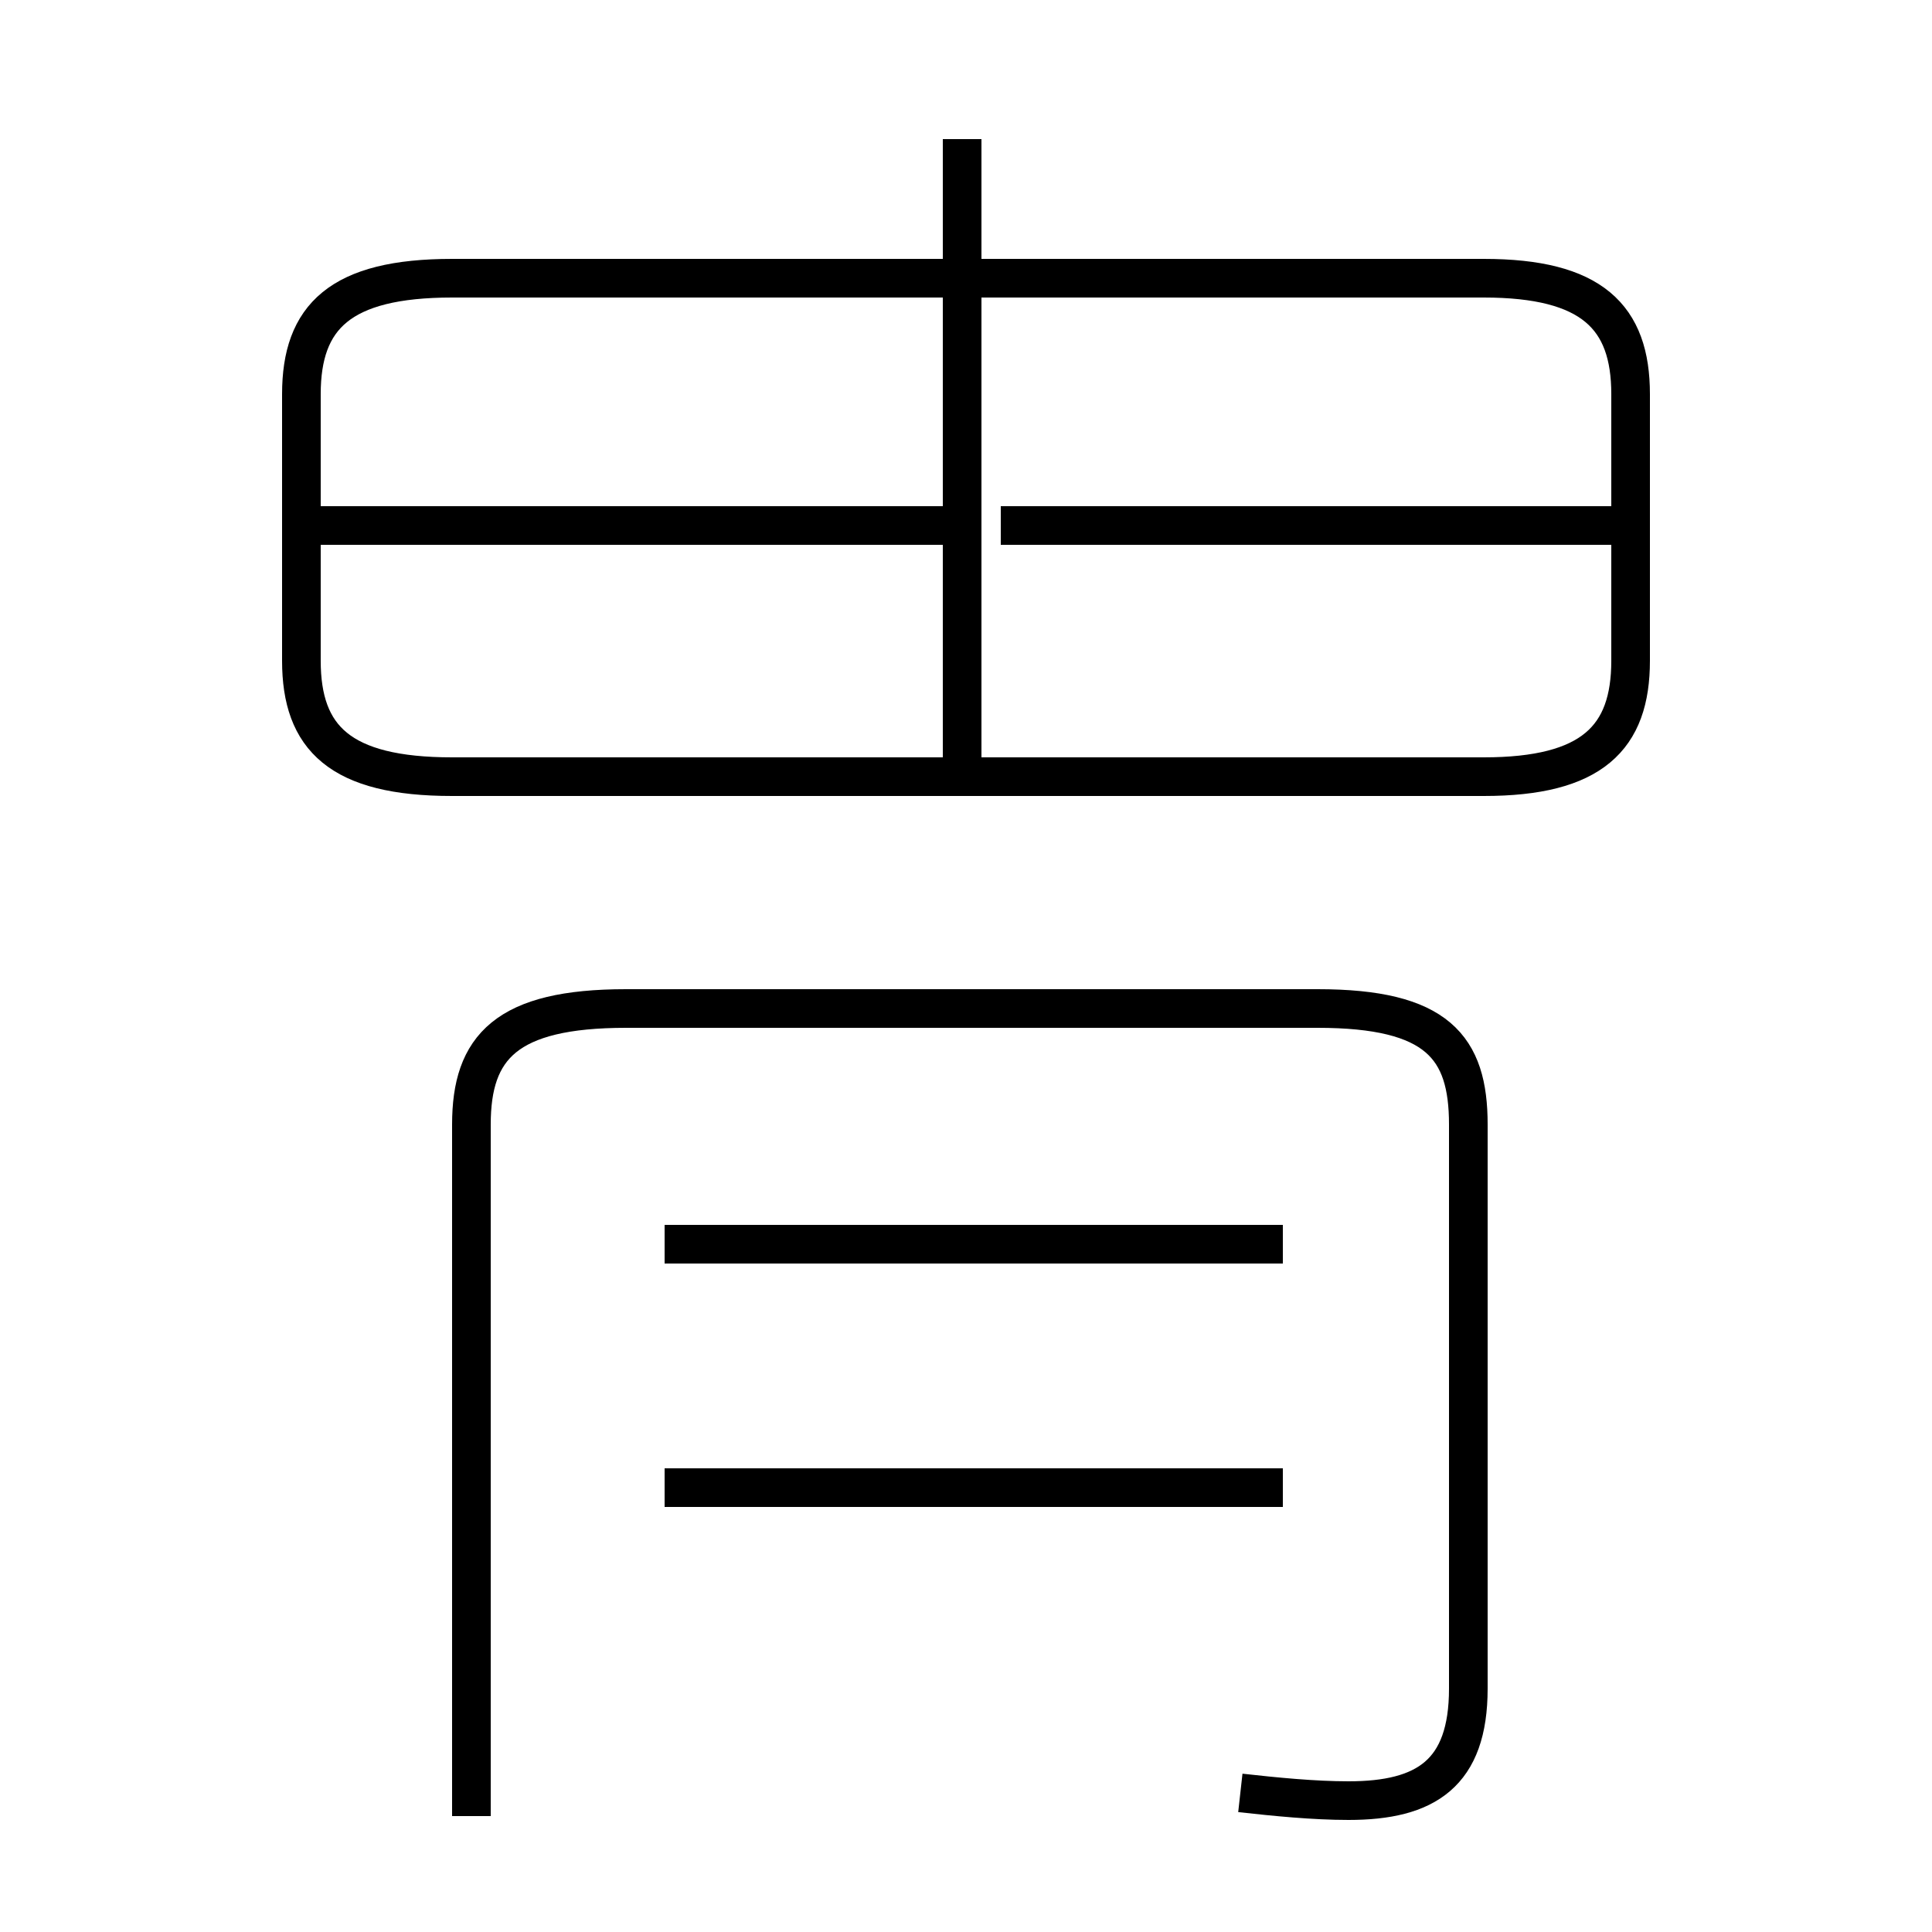<?xml version='1.0' encoding='utf8'?>
<svg viewBox="0.0 -6.0 50.0 50.0" version="1.1" xmlns="http://www.w3.org/2000/svg">
<rect x="0.0" y="-6.0" width="50.0" height="50.0" fill="#808080" stroke="none"/>
<rect x="-1000" y="-1000" width="2000" height="2000" stroke="white" fill="white"/>
<g style="fill:white;stroke:#000000;  stroke-width:1">
<path d="M 32.1 2.4 C 33.0 2.5 34.0 2.6 34.9 2.6 C 36.9 2.6 38.0 1.9 38.0 -0.3 L 38.0 -14.9 C 38.0 -16.9 37.2 -17.9 34.1 -17.9 L 16.2 -17.9 C 13.1 -17.9 12.2 -16.9 12.2 -14.9 L 12.2 3.0 M 33.2 -5.5 L 17.2 -5.5 M 33.2 -11.8 L 17.2 -11.8 M 24.9 -23.9 L 24.9 -40.4 M 24.9 -30.4 L 8.3 -30.4 M 38.4 -23.9 L 11.7 -23.9 C 8.8 -23.9 7.8 -24.9 7.8 -26.9 L 7.8 -33.8 C 7.8 -35.8 8.8 -36.8 11.7 -36.8 L 38.4 -36.8 C 41.2 -36.8 42.2 -35.8 42.2 -33.8 L 42.2 -26.9 C 42.2 -24.9 41.2 -23.9 38.4 -23.9 Z M 42.4 -30.4 L 25.9 -30.4" transform="translate(0.0, 38.0)" />
</g>
</svg>
